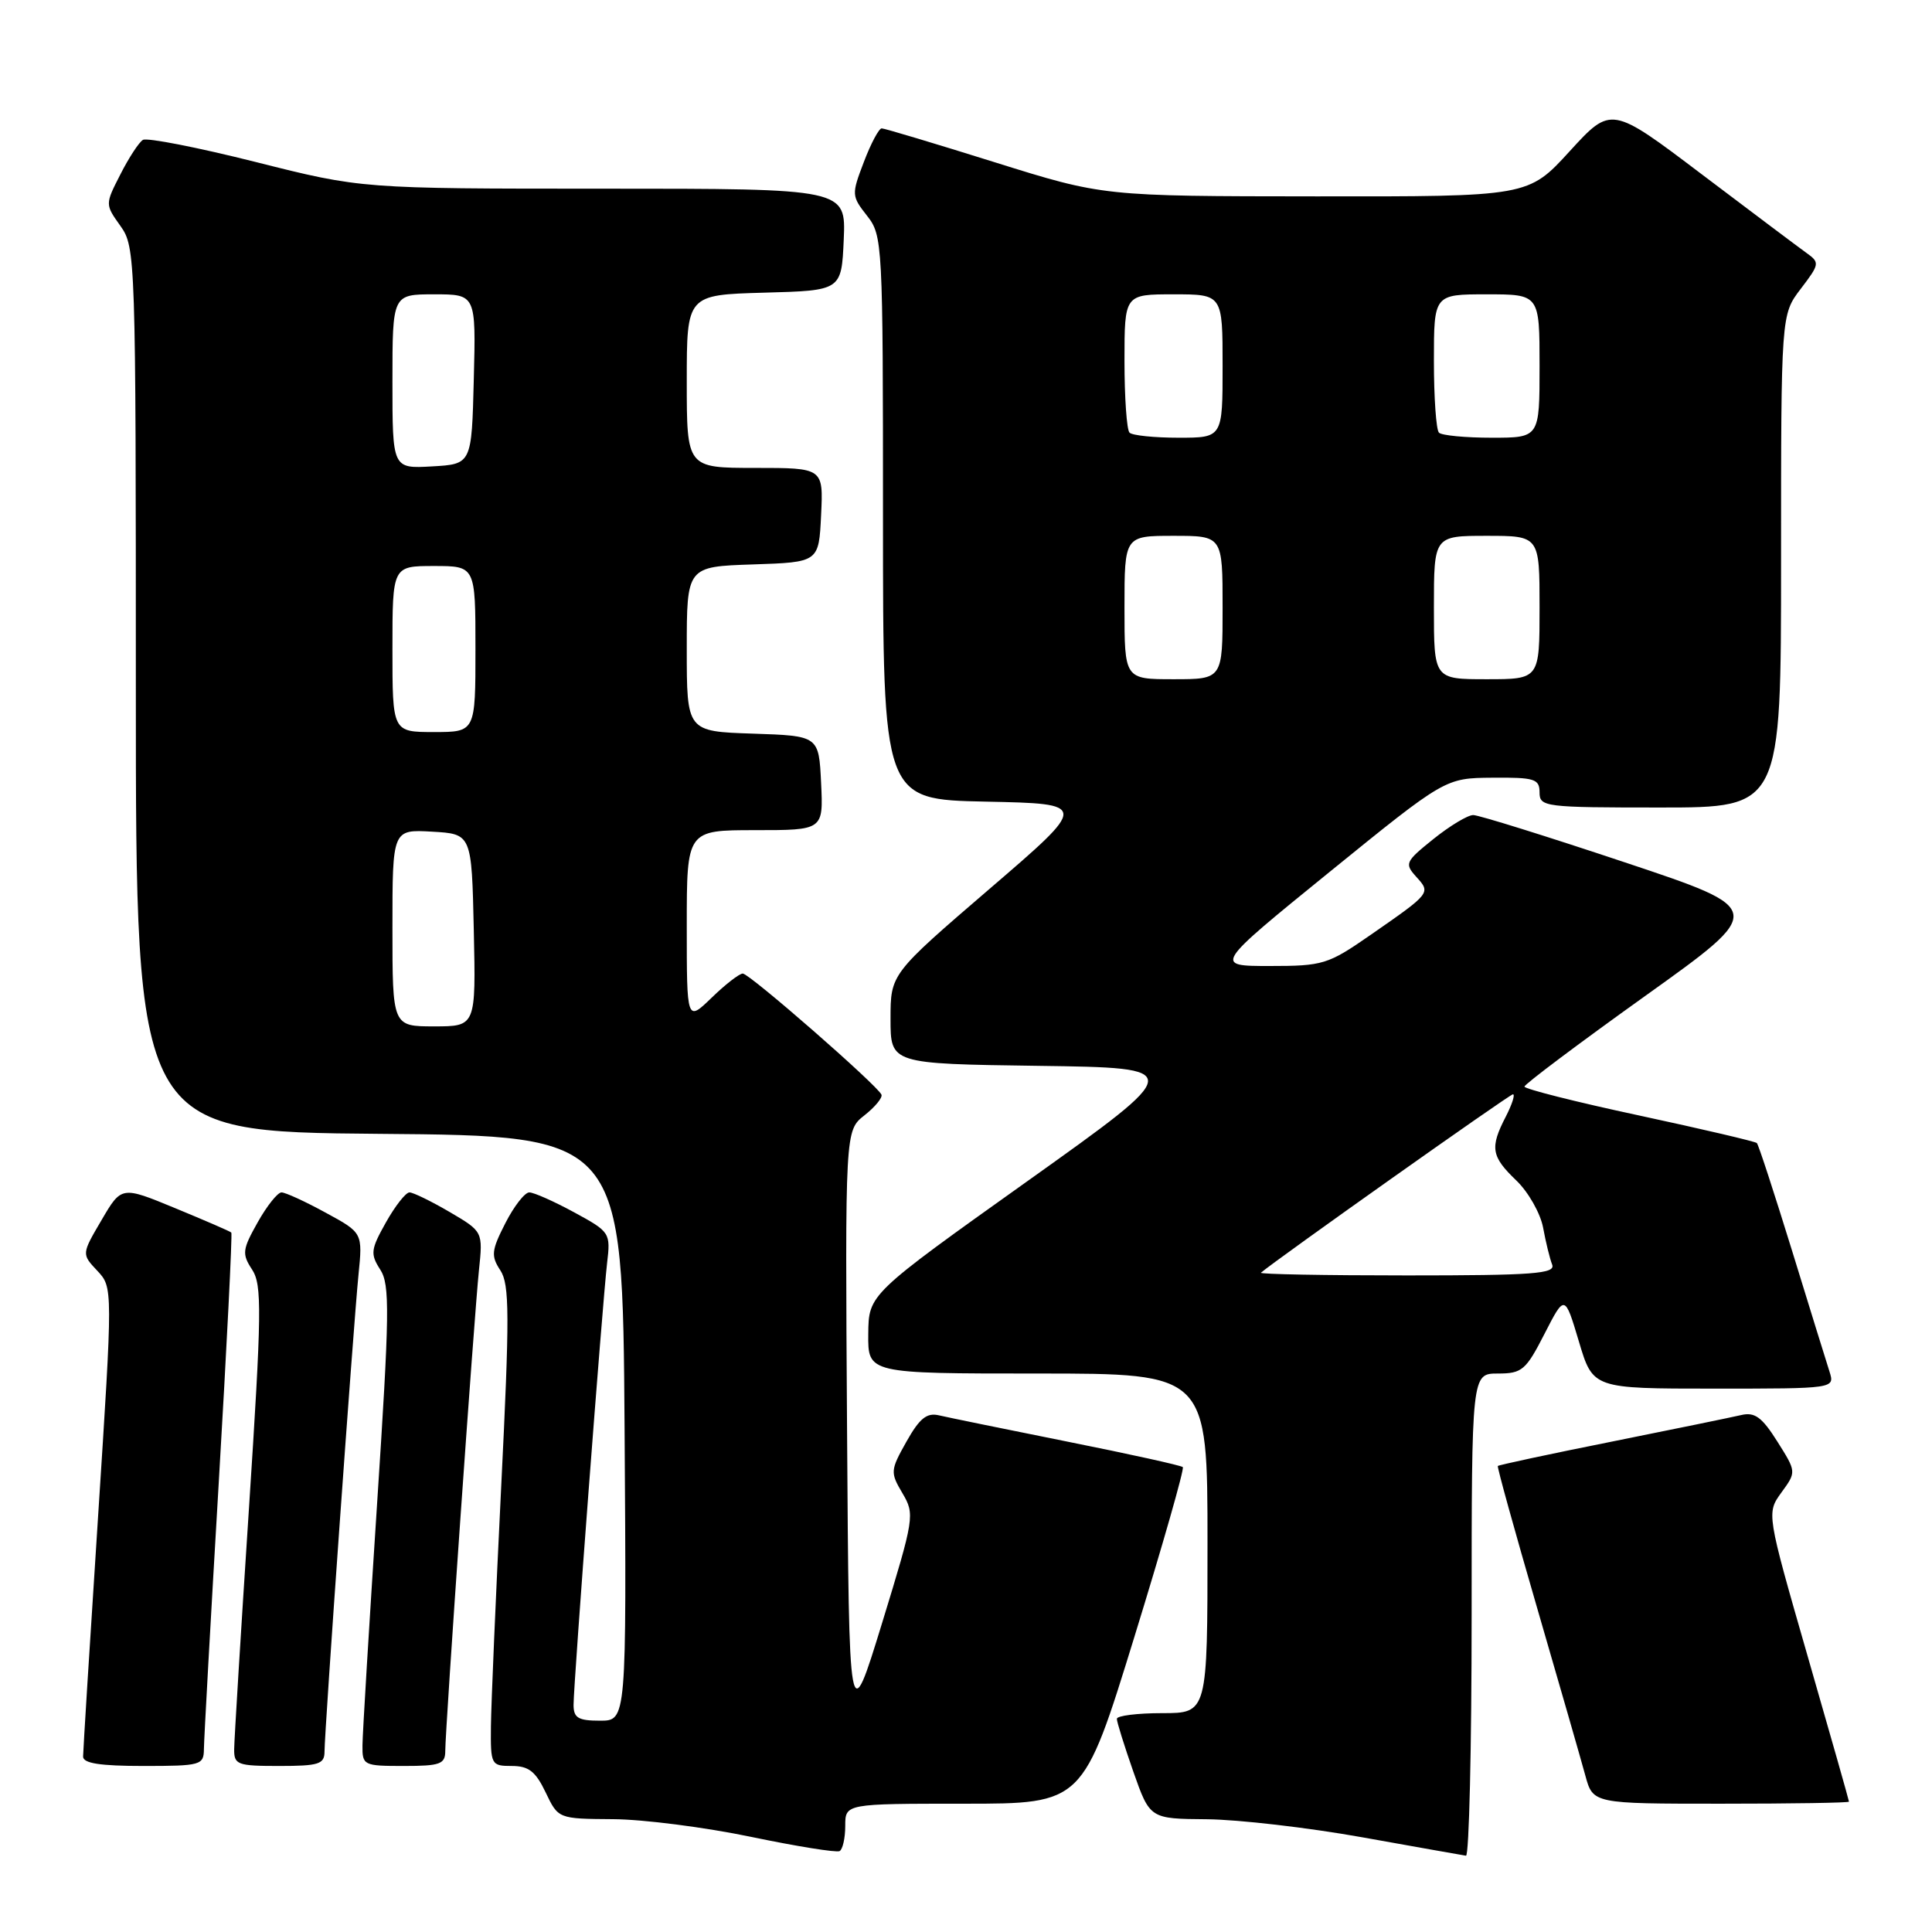 <?xml version="1.0" encoding="UTF-8" standalone="no"?>
<!DOCTYPE svg PUBLIC "-//W3C//DTD SVG 1.1//EN" "http://www.w3.org/Graphics/SVG/1.1/DTD/svg11.dtd" >
<svg xmlns="http://www.w3.org/2000/svg" xmlns:xlink="http://www.w3.org/1999/xlink" version="1.1" viewBox="0 0 256 256">
 <g >
 <path fill="currentColor"
d=" M 112.00 241.94 C 112.00 239.00 112.00 239.00 127.75 239.00 C 143.50 239.00 143.50 239.00 150.31 216.90 C 154.06 204.74 156.95 194.62 156.73 194.40 C 156.52 194.18 149.63 192.66 141.42 191.02 C 133.21 189.37 125.56 187.81 124.42 187.54 C 122.80 187.16 121.85 187.93 120.11 191.02 C 117.97 194.83 117.95 195.10 119.58 197.86 C 121.23 200.66 121.16 201.10 116.89 215.03 C 112.50 229.32 112.50 229.32 112.24 189.56 C 111.98 149.81 111.98 149.81 114.54 147.79 C 115.94 146.69 116.96 145.45 116.80 145.05 C 116.30 143.84 99.32 129.00 98.42 129.00 C 97.97 129.00 96.11 130.44 94.30 132.20 C 91.00 135.39 91.00 135.39 91.00 122.70 C 91.00 110.00 91.00 110.00 100.05 110.00 C 109.10 110.00 109.10 110.00 108.80 103.75 C 108.50 97.50 108.50 97.50 99.75 97.21 C 91.00 96.92 91.00 96.92 91.00 86.00 C 91.00 75.08 91.00 75.08 99.75 74.79 C 108.50 74.50 108.50 74.50 108.80 68.25 C 109.10 62.00 109.10 62.00 100.05 62.00 C 91.00 62.00 91.00 62.00 91.00 50.53 C 91.00 39.07 91.00 39.07 101.25 38.78 C 111.50 38.50 111.50 38.50 111.80 31.75 C 112.09 25.00 112.09 25.00 79.99 25.00 C 47.90 25.00 47.90 25.00 33.90 21.47 C 26.19 19.53 19.46 18.21 18.93 18.54 C 18.40 18.87 17.06 20.92 15.95 23.11 C 13.92 27.08 13.92 27.08 15.96 29.94 C 17.96 32.75 18.00 34.03 18.00 91.39 C 18.00 149.97 18.00 149.97 50.25 150.24 C 82.50 150.50 82.50 150.50 82.76 189.25 C 83.02 228.00 83.02 228.00 79.51 228.00 C 76.61 228.00 76.00 227.63 76.00 225.90 C 76.00 223.10 79.83 172.62 80.44 167.39 C 80.92 163.34 80.84 163.23 76.08 160.64 C 73.41 159.19 70.74 158.00 70.13 158.00 C 69.53 158.00 68.10 159.84 66.96 162.08 C 65.11 165.70 65.04 166.41 66.30 168.33 C 67.52 170.20 67.54 174.21 66.41 197.00 C 65.69 211.58 65.08 225.86 65.05 228.75 C 65.00 233.85 65.08 234.00 67.81 234.00 C 70.05 234.00 70.97 234.72 72.30 237.50 C 73.97 241.00 73.97 241.00 81.23 241.05 C 85.23 241.07 93.45 242.13 99.50 243.39 C 105.55 244.65 110.84 245.50 111.25 245.28 C 111.66 245.06 112.00 243.56 112.00 241.94 Z  M 195.00 214.00 C 195.00 182.00 195.00 182.00 198.48 182.00 C 201.68 182.00 202.19 181.56 204.65 176.75 C 207.34 171.50 207.34 171.50 209.21 177.75 C 211.07 184.00 211.07 184.00 227.10 184.00 C 243.13 184.00 243.13 184.00 242.42 181.75 C 242.02 180.51 239.78 173.28 237.44 165.67 C 235.09 158.07 233.01 151.67 232.79 151.46 C 232.58 151.25 225.57 149.61 217.21 147.81 C 208.84 146.02 202.00 144.29 202.00 143.98 C 202.00 143.67 209.20 138.26 218.01 131.96 C 234.02 120.51 234.02 120.51 215.28 114.26 C 204.97 110.82 195.94 108.00 195.21 108.00 C 194.48 108.00 192.11 109.43 189.94 111.17 C 186.20 114.18 186.08 114.43 187.67 116.19 C 189.61 118.33 189.61 118.33 181.58 123.90 C 175.96 127.80 175.31 128.00 168.25 128.00 C 160.83 128.00 160.83 128.00 176.16 115.55 C 191.50 103.10 191.50 103.10 197.75 103.05 C 203.35 103.00 204.00 103.21 204.00 105.00 C 204.00 106.92 204.67 107.00 220.00 107.00 C 236.00 107.00 236.00 107.00 236.00 74.34 C 236.00 41.69 236.00 41.69 238.61 38.27 C 241.12 34.98 241.15 34.79 239.36 33.51 C 238.34 32.78 232.10 28.09 225.50 23.10 C 213.50 14.02 213.50 14.02 208.00 20.03 C 202.50 26.05 202.50 26.05 174.34 26.02 C 146.18 26.00 146.18 26.00 131.84 21.51 C 123.95 19.04 117.20 17.01 116.83 17.01 C 116.47 17.00 115.40 19.00 114.47 21.45 C 112.82 25.77 112.83 25.96 114.88 28.58 C 116.95 31.21 117.00 32.11 117.00 68.61 C 117.00 105.94 117.00 105.94 130.62 106.22 C 144.25 106.50 144.25 106.50 131.12 117.78 C 118.00 129.06 118.00 129.06 118.00 135.01 C 118.00 140.96 118.00 140.96 137.59 141.23 C 157.19 141.50 157.19 141.50 136.15 156.50 C 115.10 171.50 115.10 171.50 115.05 176.75 C 115.00 182.00 115.00 182.00 137.50 182.00 C 160.00 182.00 160.00 182.00 160.00 204.50 C 160.00 227.00 160.00 227.00 154.00 227.00 C 150.70 227.00 148.00 227.34 147.99 227.75 C 147.98 228.16 148.97 231.31 150.17 234.75 C 152.37 241.00 152.37 241.00 159.93 241.06 C 164.10 241.10 173.35 242.17 180.50 243.45 C 187.65 244.73 193.84 245.83 194.25 245.89 C 194.66 245.95 195.00 231.60 195.00 214.00 Z  M 245.00 238.73 C 245.00 238.58 242.54 229.92 239.53 219.48 C 234.07 200.50 234.07 200.50 236.05 197.76 C 238.04 195.03 238.04 195.03 235.50 191.00 C 233.47 187.78 232.51 187.08 230.73 187.50 C 229.50 187.79 221.79 189.37 213.58 191.02 C 205.37 192.66 198.58 194.12 198.47 194.25 C 198.36 194.39 200.70 202.82 203.66 213.00 C 206.62 223.18 209.50 233.19 210.06 235.25 C 211.08 239.00 211.08 239.00 228.04 239.00 C 237.37 239.00 245.00 238.88 245.00 238.73 Z  M 27.02 231.75 C 27.03 230.51 27.91 214.67 28.98 196.55 C 30.05 178.42 30.80 163.47 30.65 163.32 C 30.50 163.16 27.16 161.72 23.24 160.10 C 16.10 157.15 16.10 157.15 13.46 161.66 C 10.81 166.17 10.81 166.17 12.89 168.38 C 14.96 170.59 14.96 170.59 12.99 201.04 C 11.90 217.79 11.01 232.06 11.01 232.75 C 11.00 233.65 13.26 234.00 19.00 234.00 C 26.62 234.00 27.00 233.89 27.02 231.75 Z  M 43.00 232.10 C 43.00 229.41 46.83 175.65 47.50 168.93 C 48.06 163.35 48.06 163.35 43.14 160.68 C 40.44 159.20 37.81 158.00 37.30 158.00 C 36.79 158.00 35.37 159.78 34.14 161.97 C 32.11 165.58 32.04 166.14 33.40 168.22 C 34.73 170.25 34.69 173.74 32.98 200.00 C 31.92 216.22 31.04 230.51 31.03 231.75 C 31.00 233.84 31.44 234.00 37.00 234.00 C 42.23 234.00 43.00 233.76 43.00 232.10 Z  M 59.00 232.01 C 59.00 229.11 62.83 174.41 63.46 168.34 C 64.00 163.19 64.00 163.19 59.57 160.59 C 57.14 159.17 54.74 158.00 54.26 158.00 C 53.77 158.00 52.37 159.78 51.14 161.97 C 49.12 165.56 49.05 166.15 50.38 168.22 C 51.68 170.23 51.63 173.87 49.95 199.50 C 48.91 215.45 48.04 229.74 48.03 231.25 C 48.00 233.92 48.16 234.00 53.50 234.00 C 58.32 234.00 59.00 233.76 59.00 232.01 Z  M 52.00 122.95 C 52.00 109.90 52.00 109.90 57.25 110.20 C 62.50 110.50 62.50 110.50 62.78 123.25 C 63.06 136.00 63.06 136.00 57.53 136.00 C 52.00 136.00 52.00 136.00 52.00 122.95 Z  M 52.00 86.00 C 52.00 75.00 52.00 75.00 57.50 75.00 C 63.00 75.00 63.00 75.00 63.00 86.00 C 63.00 97.00 63.00 97.00 57.50 97.00 C 52.00 97.00 52.00 97.00 52.00 86.00 Z  M 52.00 50.55 C 52.00 39.00 52.00 39.00 57.53 39.00 C 63.07 39.00 63.07 39.00 62.78 50.25 C 62.50 61.50 62.50 61.50 57.25 61.80 C 52.00 62.10 52.00 62.10 52.00 50.55 Z  M 167.08 168.64 C 169.17 166.86 200.03 145.00 200.47 145.00 C 200.79 145.00 200.36 146.33 199.53 147.95 C 197.40 152.07 197.59 153.23 200.91 156.41 C 202.51 157.94 204.11 160.76 204.47 162.67 C 204.82 164.58 205.36 166.79 205.67 167.57 C 206.13 168.78 203.17 169.00 186.44 169.00 C 175.56 169.00 166.85 168.84 167.08 168.64 Z  M 149.00 80.50 C 149.00 71.00 149.00 71.00 155.50 71.00 C 162.00 71.00 162.00 71.00 162.00 80.50 C 162.00 90.00 162.00 90.00 155.50 90.00 C 149.00 90.00 149.00 90.00 149.00 80.50 Z  M 190.00 80.50 C 190.00 71.00 190.00 71.00 197.00 71.00 C 204.00 71.00 204.00 71.00 204.00 80.50 C 204.00 90.00 204.00 90.00 197.00 90.00 C 190.00 90.00 190.00 90.00 190.00 80.50 Z  M 149.67 57.33 C 149.30 56.97 149.00 52.69 149.00 47.83 C 149.00 39.00 149.00 39.00 155.50 39.00 C 162.00 39.00 162.00 39.00 162.00 48.50 C 162.00 58.00 162.00 58.00 156.17 58.00 C 152.96 58.00 150.03 57.70 149.67 57.33 Z  M 190.67 57.33 C 190.30 56.97 190.00 52.69 190.00 47.83 C 190.00 39.00 190.00 39.00 197.00 39.00 C 204.00 39.00 204.00 39.00 204.00 48.50 C 204.00 58.00 204.00 58.00 197.67 58.00 C 194.18 58.00 191.03 57.70 190.67 57.33 Z "/>
</g>
</svg>